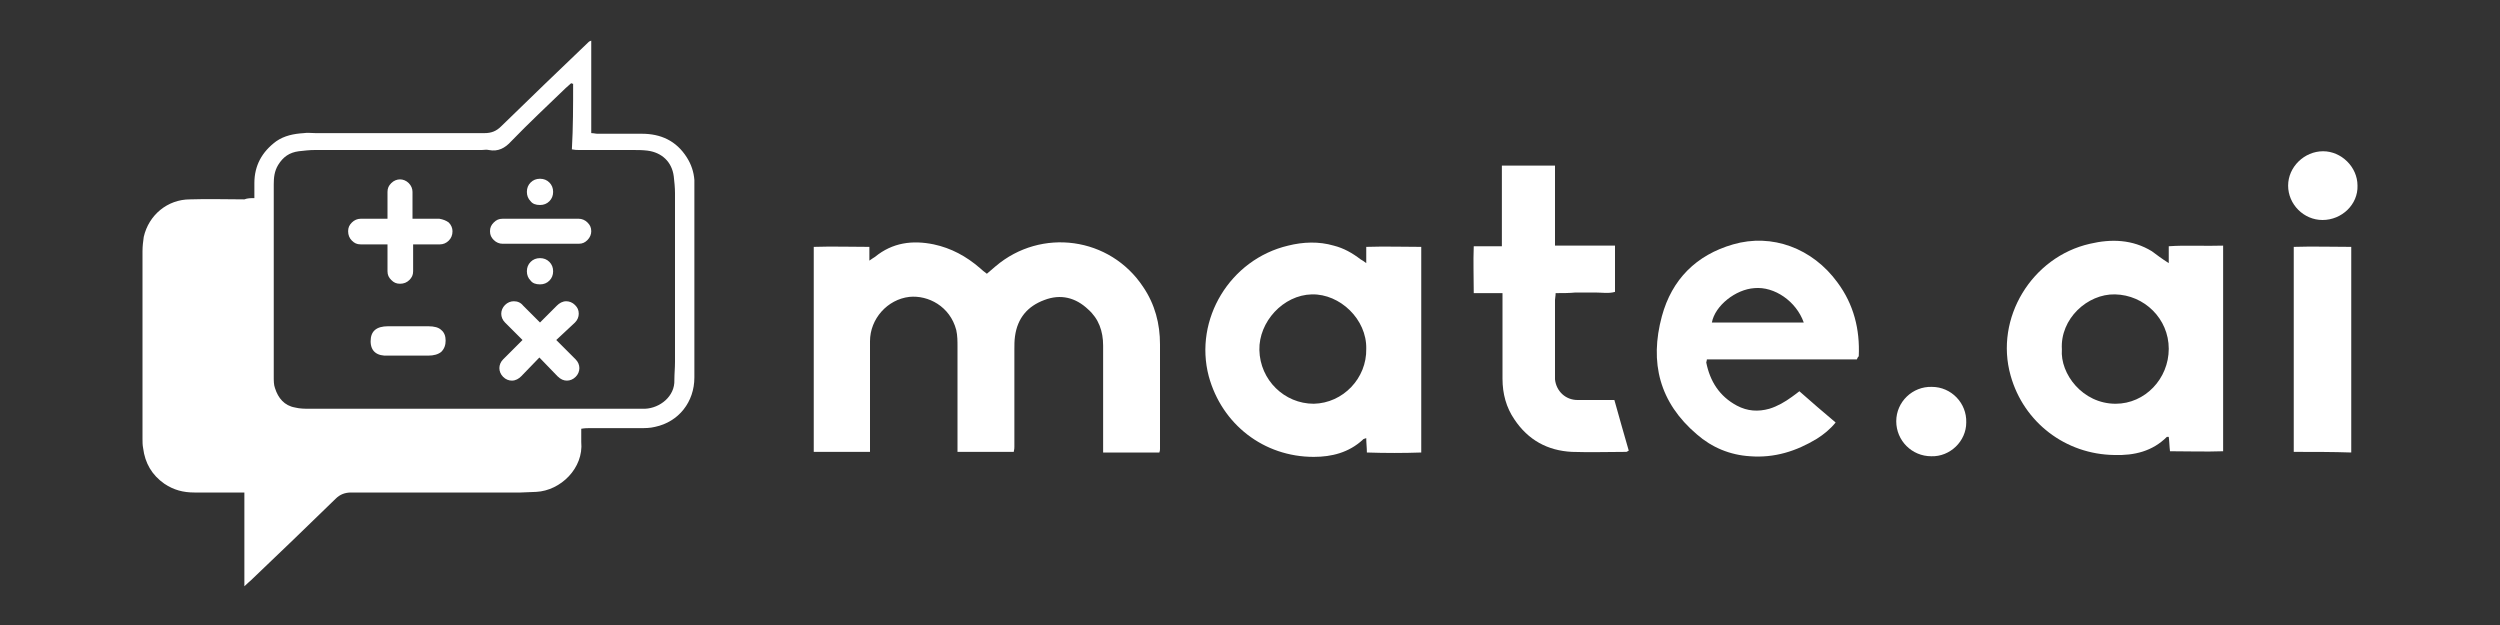 <?xml version="1.0" encoding="utf-8"?>
<!-- Generator: Adobe Illustrator 27.3.1, SVG Export Plug-In . SVG Version: 6.00 Build 0)  -->
<svg version="1.1" id="Capa_1" xmlns="http://www.w3.org/2000/svg" xmlns:xlink="http://www.w3.org/1999/xlink" x="0px" y="0px"
	 viewBox="0 0 400 100" style="enable-background:new 0 0 400 100;" xml:space="preserve">
<rect x="0" y="0" width="400" height="100" fill="#333333" stroke="none"/>
<style type="text/css">
	.st0{fill:#FFFFFF;}
</style>
<g id="OmH6SU.tif_00000143609041033900871110000004660553298185121215_">
	<g>
		<path class="st0" d="M40.7,31.7c0-0.9,0-1.7,0-2.4c0-2.8,1.2-5,3.5-6.7c1.3-0.9,2.8-1.2,4.4-1.3c0.6-0.1,1.2,0,1.9,0
			c9,0,18,0,27,0c1.1,0,1.9-0.3,2.7-1.1c4.6-4.5,9.3-9,14-13.5c0.1-0.1,0.2-0.1,0.4-0.2c0,5,0,9.9,0,14.8c0.4,0,0.7,0.1,1,0.1
			c2.4,0,4.7,0,7.1,0c3,0,5.5,1.1,7.2,3.8c0.7,1.1,1.1,2.3,1.2,3.6c0,0.4,0,0.7,0,1.1c0,10.2,0,20.4,0,30.5c0,3.9-2.5,7.1-6.3,7.9
			c-0.8,0.2-1.6,0.2-2.4,0.2c-2.7,0-5.3,0-8,0c-0.4,0-0.8,0-1.4,0.1c0,0.8,0,1.5,0,2.1c0.4,4.2-3.3,7.8-7.2,8
			c-0.8,0-1.7,0.1-2.5,0.1c-9,0-18.1,0-27.1,0c-1,0-1.8,0.3-2.5,1c-4.5,4.4-9,8.7-13.5,13c-0.3,0.3-0.6,0.5-1.1,1c0-5.1,0-10,0-15
			c-0.5,0-0.9,0-1.3,0c-2.2,0-4.5,0-6.7,0c-1.8,0-3.3-0.4-4.8-1.4c-2-1.4-3.1-3.3-3.4-5.7c-0.1-0.5-0.1-1-0.1-1.5c0-10,0-20,0-30
			c0-0.8,0.1-1.6,0.2-2.3c0.8-3.5,3.8-6,7.4-6c2.9-0.1,5.8,0,8.7,0C39.6,31.7,40.1,31.7,40.7,31.7z M91.7,13.4c-0.1,0-0.2,0-0.3-0.1
			c-0.3,0.3-0.6,0.5-0.9,0.8c-2.9,2.8-5.9,5.6-8.7,8.5c-1,1.1-2.1,1.7-3.6,1.4c-0.4-0.1-0.7,0-1.1,0c-8.9,0-17.8,0-26.7,0
			c-0.9,0-1.7,0.1-2.6,0.2c-1.5,0.2-2.5,0.9-3.3,2.2c-0.6,1-0.7,2-0.7,3.1c0,10.3,0,20.5,0,30.8c0,0.6,0,1.3,0.2,1.8
			c0.5,1.6,1.5,2.8,3.2,3.1c0.8,0.2,1.6,0.2,2.3,0.2c17.5,0,35,0,52.5,0c0.4,0,0.8,0,1.2,0c2.4-0.1,4.8-2,4.7-4.6
			c0-1,0.1-1.9,0.1-2.9c0-9,0-18,0-27c0-0.9-0.1-1.8-0.2-2.7c-0.3-2.3-1.9-3.8-4.2-4.1c-0.8-0.1-1.6-0.1-2.4-0.1c-2.8,0-5.7,0-8.5,0
			c-0.4,0-0.7,0-1.2-0.1C91.7,20.4,91.7,16.9,91.7,13.4z"/>
		<path class="st0" d="M162.2,72.3c-3,0-5.9,0-9,0c0-0.5,0-1,0-1.5c0-5.1,0-10.2,0-15.3c0-0.9,0-1.8-0.2-2.7c-1-3.8-4.5-5.6-7.5-5.3
			c-3.5,0.4-6.3,3.5-6.3,7.1c0,5.5,0,11,0,16.4c0,0.4,0,0.8,0,1.3c-3,0-6,0-9,0c0-10.9,0-21.8,0-32.8c2.9-0.1,5.9,0,8.9,0
			c0,0.7,0,1.3,0,2.2c0.4-0.3,0.6-0.4,0.9-0.6c2.8-2.3,6-2.7,9.4-2c2.8,0.6,5.2,1.9,7.4,3.8c0.3,0.3,0.7,0.6,1.1,0.9
			c0.5-0.4,0.9-0.8,1.4-1.2c7.3-6.2,18.3-4.7,23.6,3.3c1.9,2.8,2.7,5.9,2.7,9.2c0,5.6,0,11.1,0,16.7c0,0.2,0,0.3-0.1,0.6
			c-3,0-5.9,0-9,0c0-0.6,0-1.1,0-1.6c0-5.2,0-10.3,0-15.5c0-2.3-0.7-4.3-2.4-5.8c-2-1.9-4.4-2.5-7-1.5c-2.7,1-4.3,2.9-4.7,5.8
			c-0.1,0.7-0.1,1.4-0.1,2.1c0,5.2,0,10.4,0,15.6C162.3,71.6,162.3,71.9,162.2,72.3z"/>
		<path class="st0" d="M218.6,42.1c0-0.9,0-1.7,0-2.6c3-0.1,5.9,0,8.8,0c0,11,0,21.9,0,32.9c-2.9,0.1-5.7,0.1-8.7,0
			c0-0.8-0.1-1.5-0.1-2.3c-0.2,0.1-0.5,0.1-0.6,0.3c-2.2,2-4.9,2.7-7.8,2.7c-8,0-14.7-5.2-16.8-12.9c-2.4-9.1,3.4-18.7,12.7-20.9
			c2.4-0.6,4.9-0.7,7.3,0c1.6,0.4,3,1.2,4.3,2.2C217.9,41.6,218.2,41.8,218.6,42.1z M218.6,55.8c0.1-4.7-4.2-8.8-8.7-8.7
			c-4.6,0.1-8.5,4.4-8.4,8.9c0.1,4.8,4,8.6,8.7,8.6C214.9,64.5,218.7,60.5,218.6,55.8z"/>
		<path class="st0" d="M347,42.1c0-1,0-1.8,0-2.7c2.9-0.2,5.7,0,8.7-0.1c0,11,0,21.9,0,32.9c-2.8,0.1-5.6,0-8.5,0
			c-0.1-0.8-0.1-1.6-0.2-2.3c-0.2,0-0.3,0-0.3,0c-2.3,2.3-5.2,3-8.4,2.9c-7.8-0.1-14.5-5.2-16.6-12.7c-2.6-9.2,3.4-19,12.7-21.1
			c3.4-0.8,6.8-0.7,9.9,1.2C345.1,40.8,345.9,41.4,347,42.1z M329.9,55.9c-0.3,3.9,3.3,8.7,8.6,8.7c4.7,0,8.5-4,8.5-8.8
			c0-4.8-3.9-8.6-8.6-8.7C334,47,329.6,51,329.9,55.9z"/>
		<path class="st0" d="M297.1,57.5c-8,0-16,0-24,0c0,0.2-0.1,0.4-0.1,0.5c0.6,3,2.1,5.4,4.9,6.9c1.7,0.9,3.4,1,5.2,0.5
			c1.3-0.4,2.5-1.1,3.6-1.9c0.4-0.3,0.7-0.5,1.2-0.9c1.9,1.7,3.8,3.3,5.8,5c-0.9,1.1-1.9,1.9-3,2.6c-3.3,2-6.8,3.1-10.7,2.8
			c-3.2-0.2-6.1-1.4-8.5-3.5c-6-5.1-7.6-11.5-5.6-18.9c1.6-5.9,5.5-9.8,11.4-11.5c6.2-1.8,12.7,0.6,16.7,6.1
			c2.6,3.5,3.6,7.5,3.4,11.8C297.2,57.2,297.2,57.3,297.1,57.5z M288.6,51.6c-1.2-3.4-4.7-5.8-7.9-5.5c-3,0.2-6.3,2.8-6.8,5.5
			C278.7,51.6,283.6,51.6,288.6,51.6z"/>
		<path class="st0" d="M248.9,46.9c0,0.5-0.1,0.8-0.1,1.1c0,3.9,0,7.9,0,11.8c0,0.3,0,0.6,0,0.9c0.2,1.9,1.7,3.3,3.6,3.3
			c1.5,0,3.1,0,4.6,0c0.4,0,0.8,0,1.3,0c0.8,2.8,1.5,5.4,2.3,8.1c-0.2,0.1-0.3,0.2-0.4,0.2c-2.9,0-5.8,0.1-8.7,0
			c-3.9-0.2-7-1.9-9.2-5.2c-1.3-1.9-1.9-4.1-1.9-6.5c0-4.1,0-8.1,0-12.2c0-0.4,0-0.9,0-1.5c-1.6,0-3,0-4.6,0c0-2.6-0.1-5,0-7.5
			c1.5,0,3,0,4.5,0c0-4.3,0-8.6,0-12.9c2.9,0,5.6,0,8.5,0c0,4.3,0,8.5,0,12.8c3.3,0,6.4,0,9.6,0c0,2.5,0,4.9,0,7.4
			c-1,0.3-2.1,0.1-3.2,0.1c-1,0-2.1,0-3.1,0C251.1,46.9,250,46.9,248.9,46.9z"/>
		<path class="st0" d="M367,72.3c0-10.9,0-21.8,0-32.8c3-0.1,6.1,0,9.2,0c0,11,0,21.9,0,32.9C373.3,72.3,370.2,72.3,367,72.3z"/>
		<path class="st0" d="M303.4,67.4c0-3.1,2.6-5.6,5.7-5.5c3.1,0,5.6,2.6,5.5,5.7c0,3-2.6,5.5-5.6,5.4
			C305.9,73,303.4,70.5,303.4,67.4z"/>
		<path class="st0" d="M371.6,35.2c-3,0-5.5-2.5-5.5-5.5c0-3,2.6-5.5,5.6-5.5c2.9,0,5.5,2.5,5.5,5.5
			C377.3,32.7,374.7,35.2,371.6,35.2z"/>
		<g>
			<g>
				<path class="st0" d="M71.8,35.6c0.4,0.4,0.6,0.9,0.6,1.4c0,0.6-0.2,1.1-0.6,1.5c-0.4,0.4-0.9,0.6-1.4,0.6h-4.3v4.3
					c0,0.6-0.2,1-0.6,1.4c-0.4,0.4-0.9,0.6-1.5,0.6c-0.6,0-1-0.2-1.4-0.6C62.2,44.4,62,44,62,43.4v-4.3h-4.3c-0.6,0-1-0.2-1.4-0.6
					c-0.4-0.4-0.6-0.9-0.6-1.5c0-0.6,0.2-1,0.6-1.4c0.4-0.4,0.9-0.6,1.4-0.6H62v-4.3c0-0.6,0.2-1,0.6-1.4c0.4-0.4,0.9-0.6,1.4-0.6
					s1,0.2,1.4,0.6c0.4,0.4,0.6,0.9,0.6,1.4v4.3h4.3C70.9,35.1,71.4,35.3,71.8,35.6z"/>
			</g>
			<g>
				<path class="st0" d="M59.3,54.6c0-1.6,0.9-2.4,2.8-2.4h6.4c1,0,1.7,0.2,2.1,0.6c0.5,0.4,0.7,1,0.7,1.7s-0.2,1.3-0.7,1.8
					c-0.5,0.4-1.2,0.6-2.1,0.6h-6.4C60.3,57,59.3,56.2,59.3,54.6z"/>
			</g>
			<g>
				<path class="st0" d="M79,38.4c-0.4-0.4-0.6-0.8-0.6-1.4s0.2-1,0.6-1.4c0.4-0.4,0.8-0.6,1.4-0.6h12.2c0.5,0,1,0.2,1.4,0.6
					c0.4,0.4,0.6,0.8,0.6,1.4c0,0.5-0.2,1-0.6,1.4c-0.4,0.4-0.8,0.6-1.4,0.6H80.4C79.9,39,79.4,38.8,79,38.4z M84.9,32.2
					c-0.4-0.4-0.6-0.9-0.6-1.5c0-0.6,0.2-1.1,0.6-1.5c0.4-0.4,0.9-0.6,1.5-0.6c0.6,0,1.1,0.2,1.5,0.6c0.4,0.4,0.6,0.9,0.6,1.5
					c0,0.6-0.2,1.1-0.6,1.5c-0.4,0.4-0.9,0.6-1.5,0.6C85.7,32.8,85.2,32.6,84.9,32.2z M84.9,44.9c-0.4-0.4-0.6-0.9-0.6-1.5
					c0-0.6,0.2-1.1,0.6-1.5c0.4-0.4,0.9-0.6,1.5-0.6c0.6,0,1.1,0.2,1.5,0.6c0.4,0.4,0.6,0.9,0.6,1.5c0,0.6-0.2,1.1-0.6,1.5
					c-0.4,0.4-0.9,0.6-1.5,0.6C85.7,45.5,85.2,45.3,84.9,44.9z"/>
			</g>
			<g>
				<path class="st0" d="M92.7,58.9c0,0.5-0.2,1-0.6,1.4c-0.4,0.4-0.9,0.6-1.4,0.6c-0.5,0-1-0.2-1.5-0.7l-2.9-3l-2.9,3
					c-0.4,0.4-0.9,0.7-1.5,0.7c-0.5,0-1-0.2-1.4-0.6c-0.4-0.4-0.6-0.9-0.6-1.4c0-0.5,0.2-1,0.6-1.4l3.1-3.1l-2.8-2.8
					c-0.4-0.4-0.6-0.9-0.6-1.4c0-0.5,0.2-1,0.6-1.4c0.4-0.4,0.9-0.6,1.4-0.6c0.6,0,1.1,0.2,1.5,0.7l2.7,2.7l2.7-2.7
					c0.4-0.4,0.9-0.7,1.5-0.7c0.5,0,1,0.2,1.4,0.6c0.4,0.4,0.6,0.8,0.6,1.4c0,0.5-0.2,1-0.6,1.4L89,54.4l3.1,3.1
					C92.5,57.9,92.7,58.4,92.7,58.9z"/>
			</g>
		</g>
	</g>
</g>
</svg>
